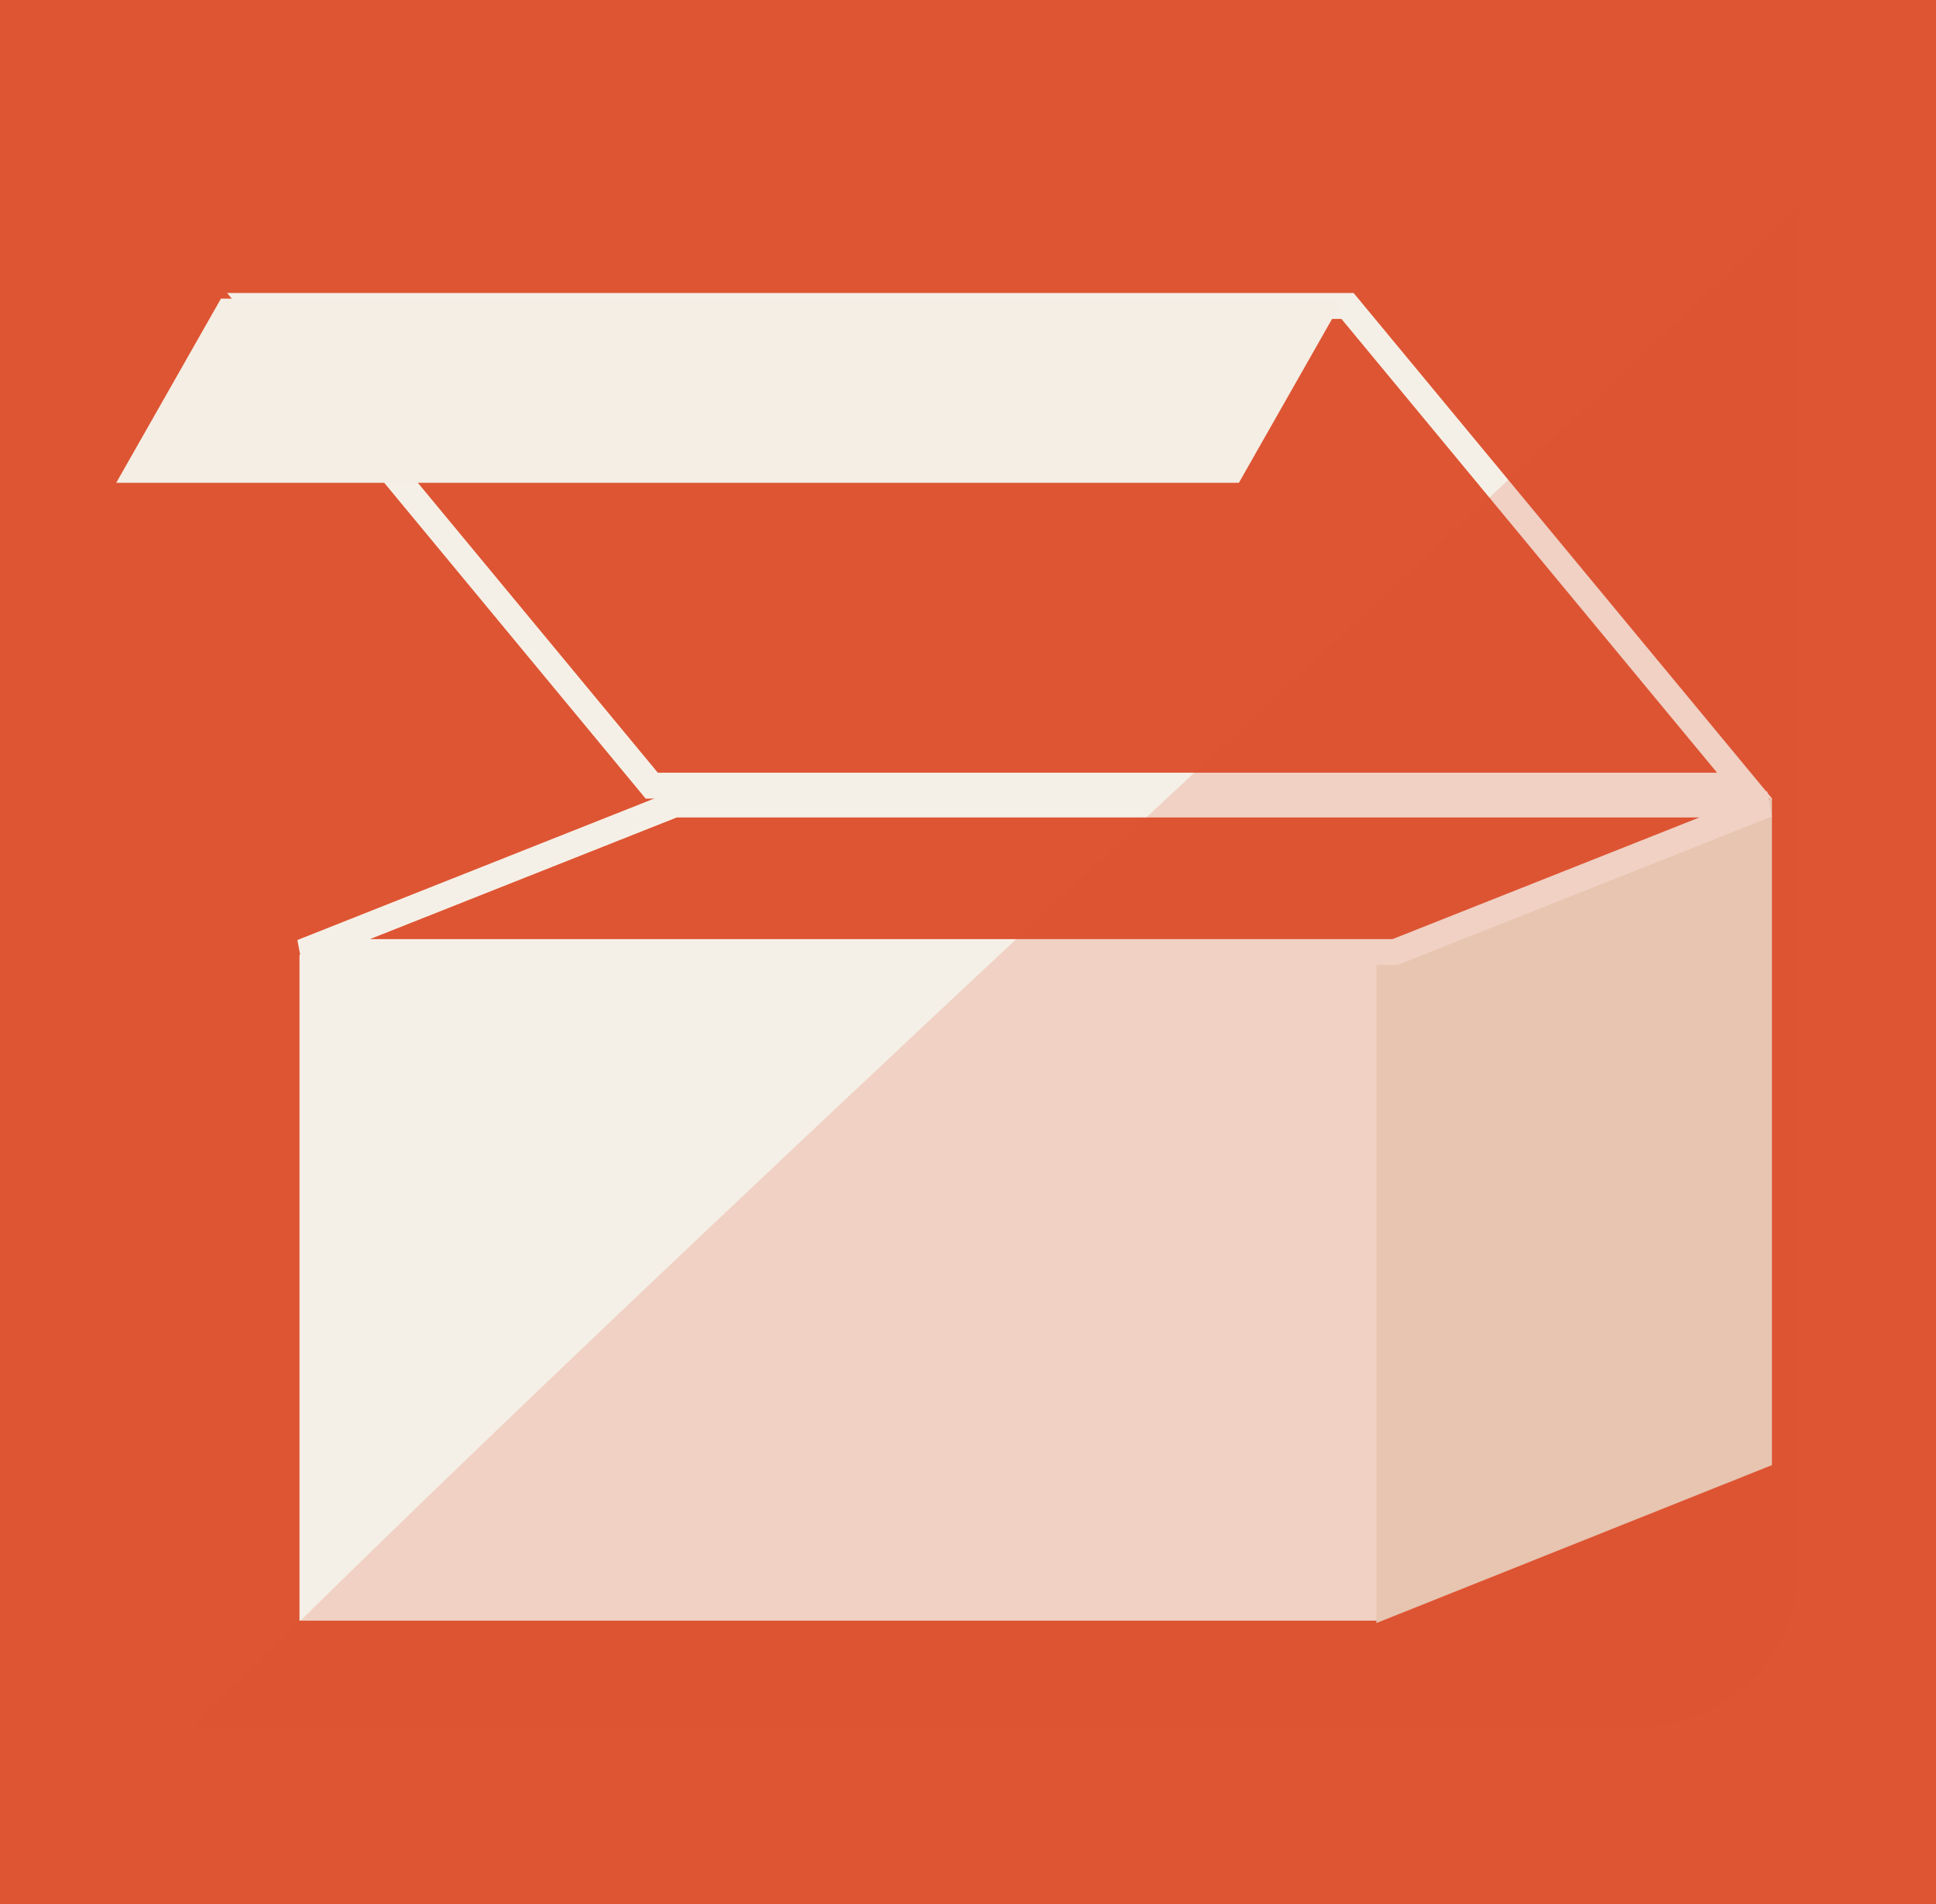 <?xml version="1.0" encoding="UTF-8"?>
<!-- Created with Inkscape (http://www.inkscape.org/) -->
<svg width="36.62mm" height="36.02mm" version="1.1" viewBox="0 0 36.62 36.02" xmlns="http://www.w3.org/2000/svg" xmlns:cc="http://creativecommons.org/ns#" xmlns:dc="http://purl.org/dc/elements/1.1/" xmlns:rdf="http://www.w3.org/1999/02/22-rdf-syntax-ns#">
 <g transform="translate(4.216 -12.421)">
  <g>
   <rect x="-4.216" y="11.821" width="36.62" height="36.62" ry="0" fill="#de5533" style="paint-order:stroke fill markers"/>
   <rect x="1.949" y="30.981" width="19.457" height="11.599" rx="0" ry="0" fill="#f5f0e7" stroke="#f5f0e7" stroke-linecap="square" style="paint-order:stroke fill markers"/>
   <rect transform="matrix(.929 -.371 0 1 0 0)" x="23.801" y="39.531" width="7.425" height="11.994" rx="0" ry="0" fill="#eae1ce" stroke="#eae1ce" stroke-linecap="square" stroke-width=".628" style="paint-order:stroke fill markers"/>
  </g>
  <g stroke-linecap="square" stroke-width=".49">
   <path d="m8.54 27.64h20.672l-7.041 2.792h-20.672z" fill="none" stroke="#f5f0e7" style="paint-order:stroke fill markers"/>
   <path d="m0.601 18.209h20.672l7.511 9.075h-20.672z" fill="none" stroke="#f5f0e7" style="paint-order:stroke fill markers"/>
   <path d="m0.106 18.315h20.672l-1.703 2.995h-20.672z" fill="#f4eee4" stroke="#f4eee4" style="paint-order:stroke fill markers"/>
  </g>
  <path d="m-0.584 45.119h27.207c1.739 0 3.139-1.296 3.139-2.907v-25.845c-4.771 4.612-22.119 20.463-30.346 28.752z" fill="#de5533" fill-opacity=".196" style="paint-order:markers fill stroke"/>
 </g>
</svg>
